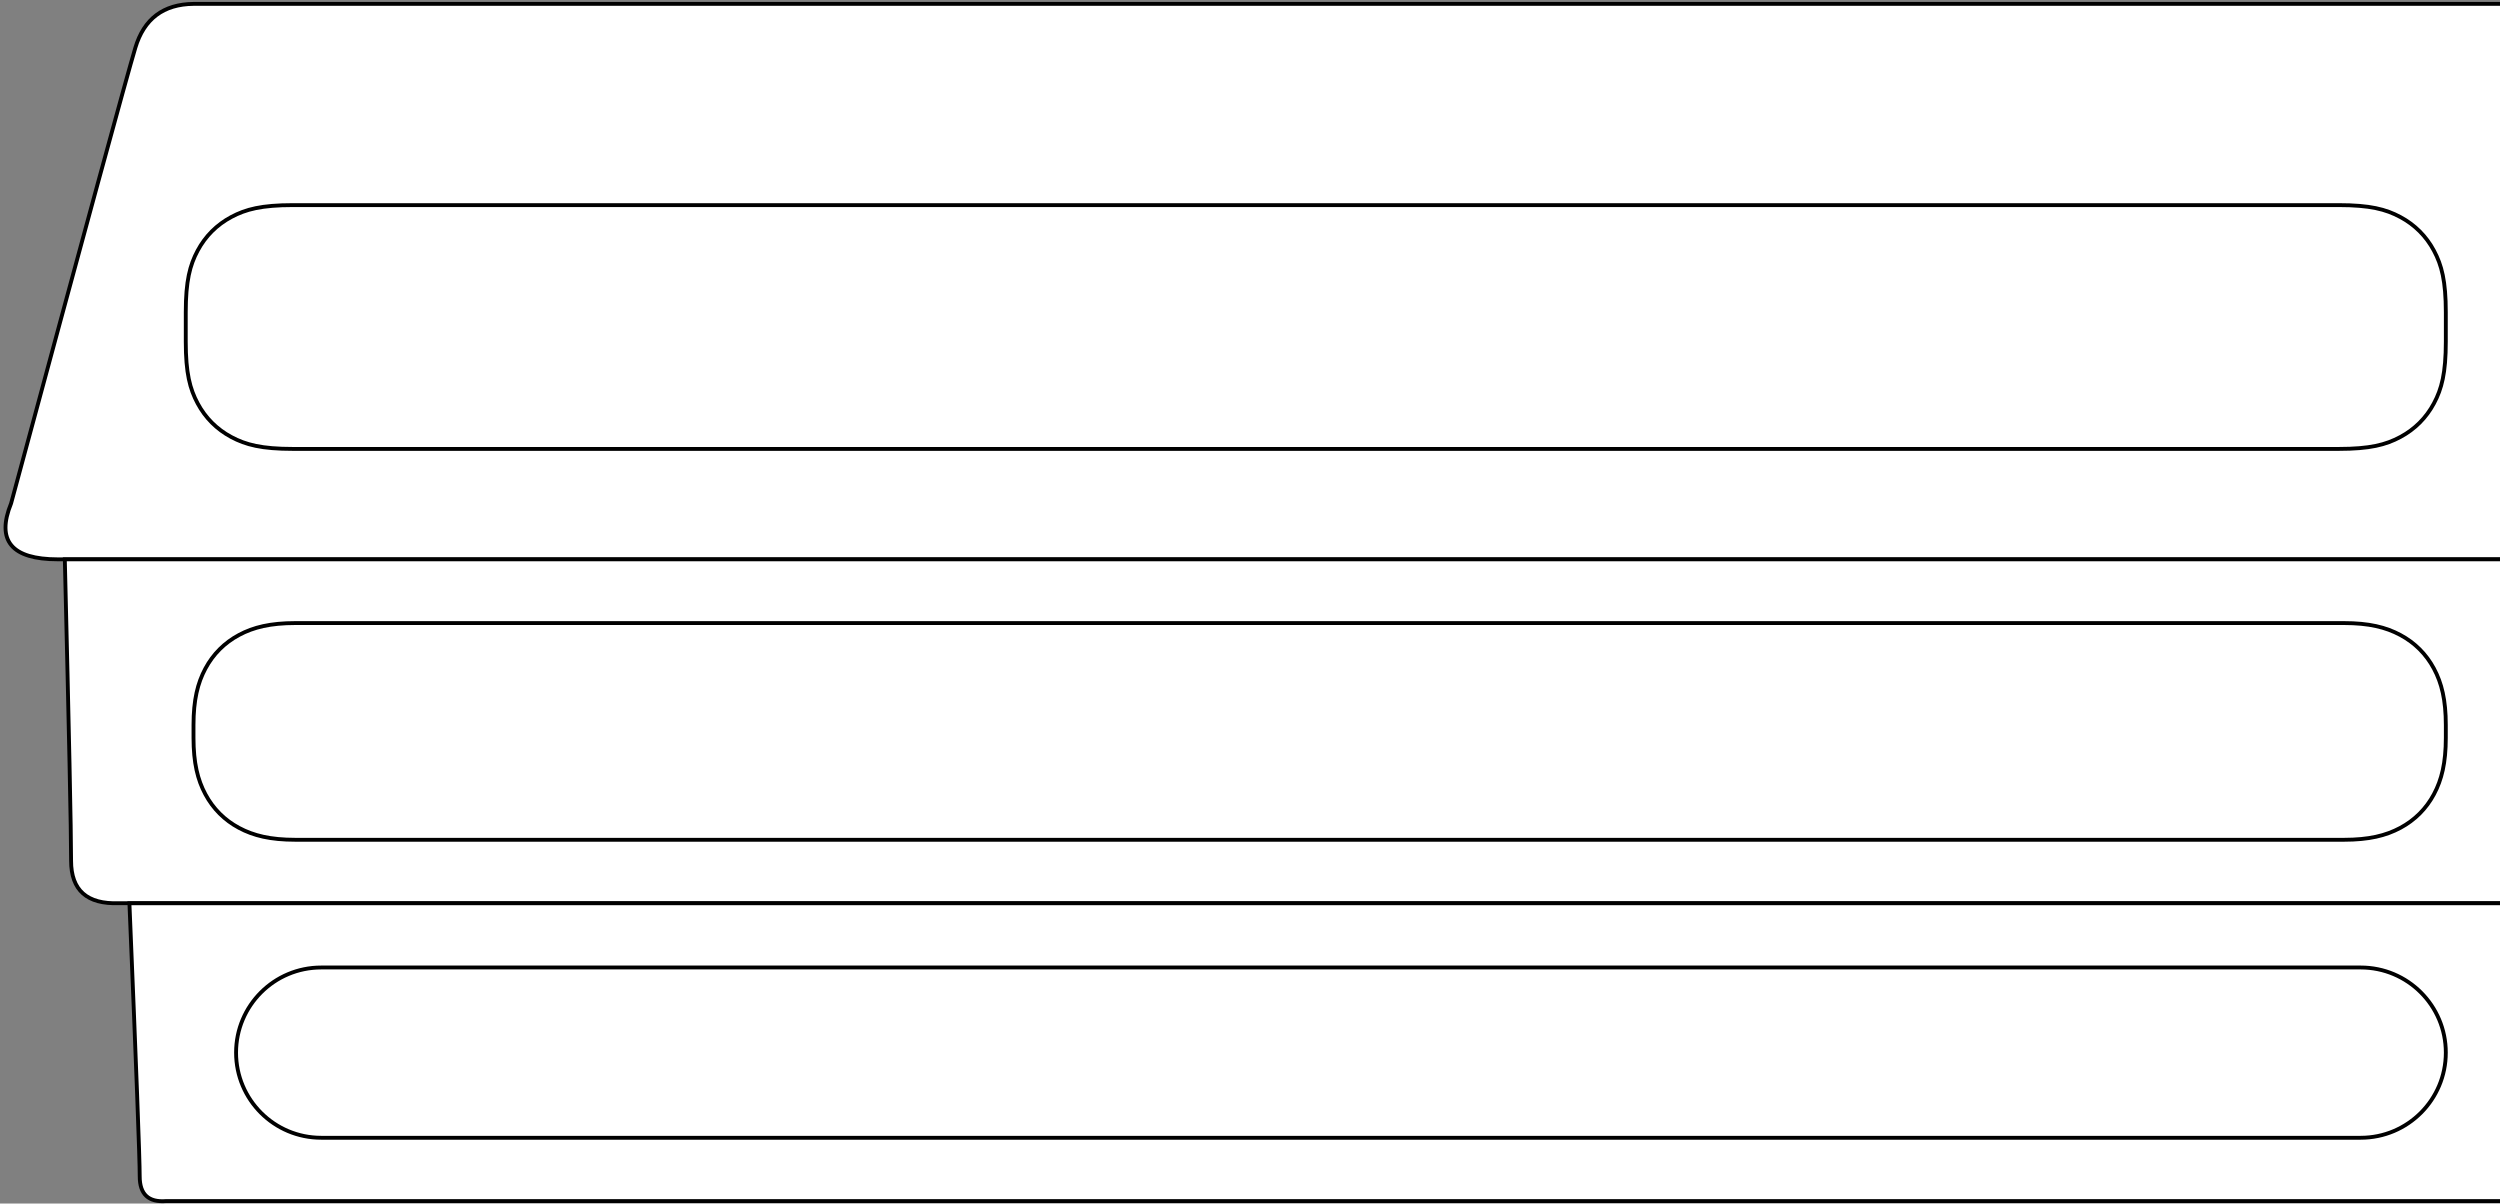 <?xml version="1.0" encoding="UTF-8"?>
<svg width="646px" height="311px" viewBox="0 0 646 311" version="1.1" xmlns="http://www.w3.org/2000/svg" xmlns:xlink="http://www.w3.org/1999/xlink">
    <rect x="0" y="0" width="646" height="311" fill="#808080" stroke="none"/>
    <!-- Generator: Sketch 64 (93537) - https://sketch.com -->
    <title>ESCAPEULTIMED</title>
    <desc>Created with Sketch.</desc>
    <g id="Page-1" stroke="none" stroke-width="1" fill="none" fill-rule="evenodd">
        <g id="ESCAPEULTIMED" transform="translate(1.425, 1.003)" fill="#FFFFFF" stroke="#000000">
            <path d="M644.575,-4.40536496e-13 L48.595,-4.40536496e-13 C40.797,0.076 35.78,3.861 33.544,11.354 C31.308,18.848 20.608,58.086 1.444,129.068 C-2.465,138.707 1.562,143.527 13.527,143.527 C25.492,143.527 235.841,143.527 644.575,143.527" id="Path-2"></path>
            <path d="M644.575,232.38 L29.306,232.38 C21.066,232.692 16.946,229.041 16.946,221.428 C16.946,213.814 16.405,187.847 15.324,143.527 L644.575,143.527" id="Path-3"></path>
            <path d="M644.575,309.354 L41.474,309.354 C36.943,309.712 34.677,307.594 34.677,303 C34.677,298.406 33.791,274.872 32.018,232.398 L644.575,232.398" id="Path-4"></path>
            <path d="M81.575,248.997 L608.575,248.997 C620.725,248.997 630.575,258.846 630.575,270.997 C630.575,283.147 620.725,292.997 608.575,292.997 L81.575,292.997 C69.424,292.997 59.575,283.147 59.575,270.997 C59.575,258.846 69.424,248.997 81.575,248.997 Z" id="h3"></path>
            <path d="M74.918,159.997 L604.231,159.997 C610.714,159.997 615.06,161.064 618.808,163.069 C622.557,165.073 625.498,168.015 627.503,171.763 C629.507,175.511 630.575,179.857 630.575,186.34 L630.575,189.653 C630.575,196.136 629.507,200.482 627.503,204.23 C625.498,207.978 622.557,210.92 618.808,212.925 C615.06,214.929 610.714,215.997 604.231,215.997 L74.918,215.997 C68.435,215.997 64.089,214.929 60.341,212.925 C56.593,210.92 53.651,207.978 51.647,204.23 C49.642,200.482 48.575,196.136 48.575,189.653 L48.575,186.34 C48.575,179.857 49.642,175.511 51.647,171.763 C53.651,168.015 56.593,165.073 60.341,163.069 C64.089,161.064 68.435,159.997 74.918,159.997 Z" id="h2"></path>
            <path d="M74.271,51.997 L602.878,51.997 C610.985,51.997 615.06,53.064 618.808,55.069 C622.557,57.073 625.498,60.015 627.503,63.763 C629.507,67.511 630.575,71.586 630.575,79.693 L630.575,87.3 C630.575,95.407 629.507,99.482 627.503,103.23 C625.498,106.978 622.557,109.92 618.808,111.925 C615.06,113.929 610.985,114.997 602.878,114.997 L74.271,114.997 C66.165,114.997 62.089,113.929 58.341,111.925 C54.593,109.92 51.651,106.978 49.647,103.23 C47.642,99.482 46.575,95.407 46.575,87.3 L46.575,79.693 C46.575,71.586 47.642,67.511 49.647,63.763 C51.651,60.015 54.593,57.073 58.341,55.069 C62.089,53.064 66.165,51.997 74.271,51.997 Z" id="h1"></path>
        </g>
    </g>
</svg>